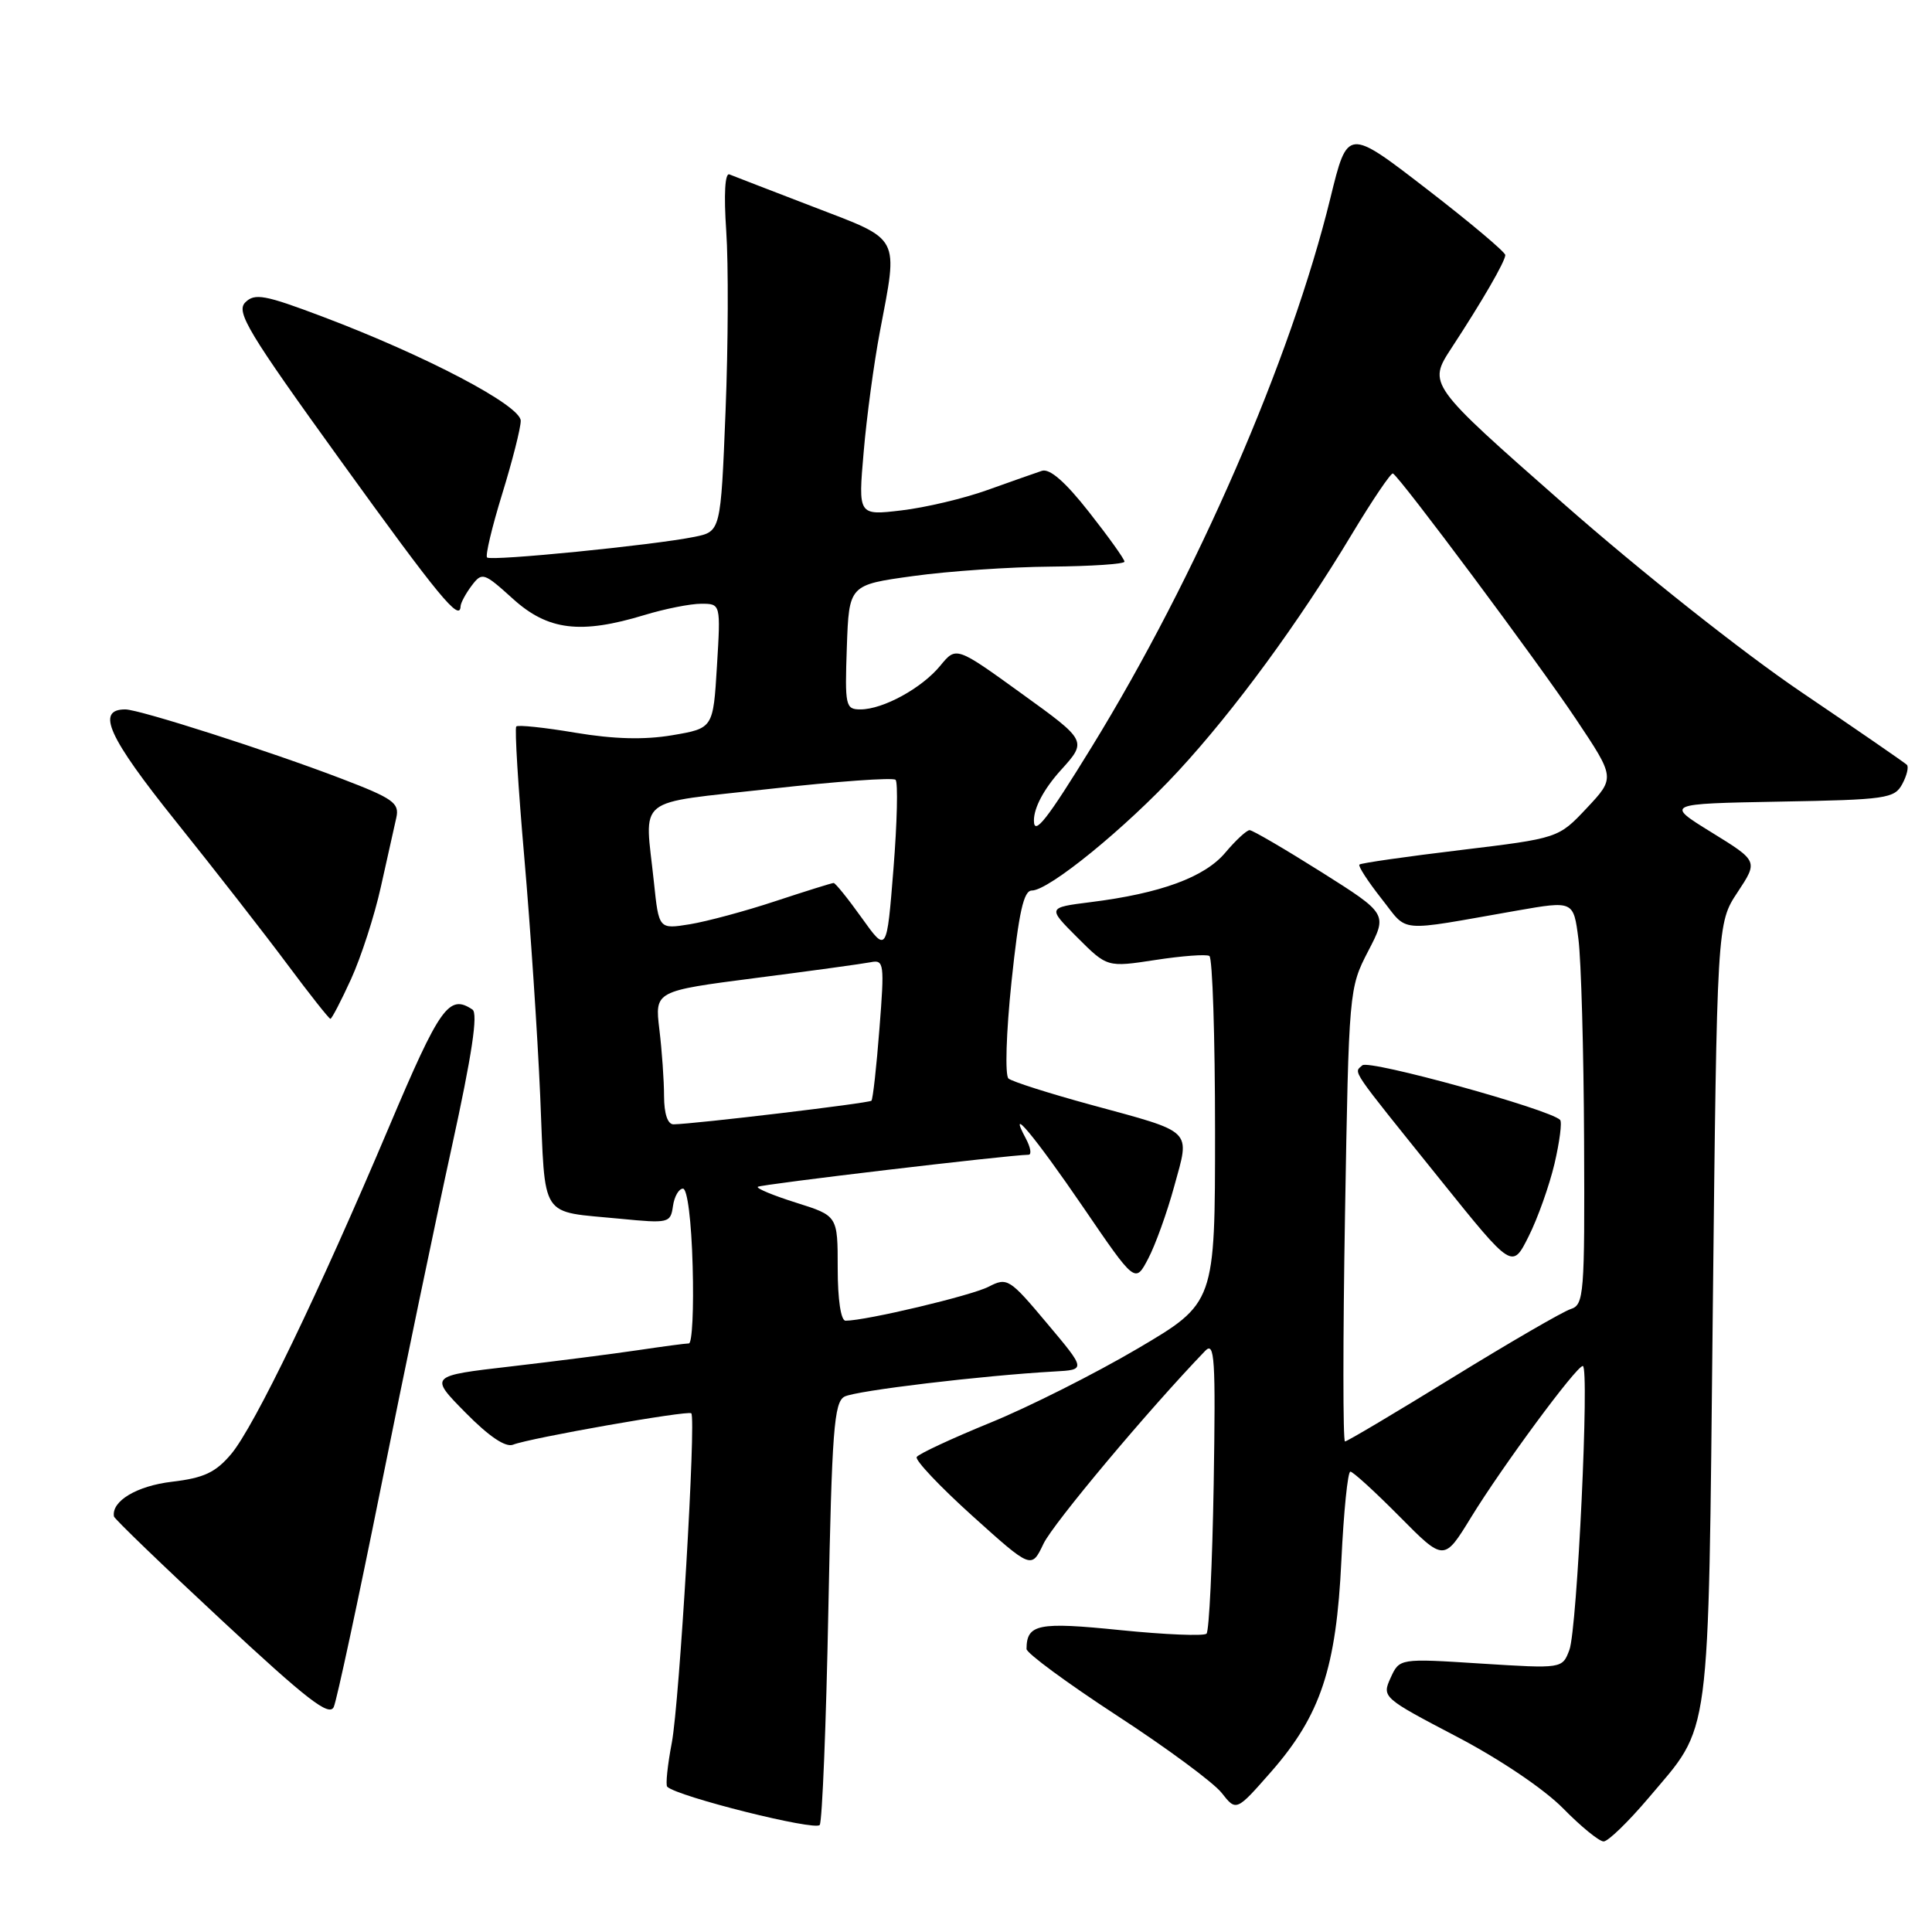 <?xml version="1.0" encoding="UTF-8" standalone="no"?>
<!DOCTYPE svg PUBLIC "-//W3C//DTD SVG 1.1//EN" "http://www.w3.org/Graphics/SVG/1.1/DTD/svg11.dtd" >
<svg xmlns="http://www.w3.org/2000/svg" xmlns:xlink="http://www.w3.org/1999/xlink" version="1.1" viewBox="0 0 256 256">
 <g >
 <path fill="currentColor"
d=" M 218.43 238.25 C 226.79 228.34 226.33 231.87 226.95 173.92 C 227.51 122.34 227.51 122.34 230.24 118.22 C 232.96 114.10 232.96 114.10 226.80 110.30 C 220.64 106.50 220.64 106.50 235.80 106.22 C 249.93 105.97 251.03 105.81 252.06 103.89 C 252.67 102.76 252.94 101.61 252.67 101.34 C 252.40 101.07 246.09 96.72 238.63 91.67 C 230.91 86.44 217.37 75.71 207.14 66.71 C 189.19 50.92 189.19 50.92 192.34 46.10 C 196.40 39.90 199.42 34.69 199.46 33.80 C 199.48 33.42 194.79 29.47 189.03 25.03 C 178.56 16.95 178.56 16.95 176.29 26.22 C 171.05 47.63 158.57 76.35 144.66 98.97 C 138.72 108.64 137.00 110.83 137.00 108.72 C 137.00 107.02 138.32 104.55 140.53 102.09 C 144.07 98.18 144.07 98.18 135.38 91.91 C 126.70 85.64 126.70 85.64 124.60 88.20 C 122.16 91.18 117.01 94.00 114.01 94.00 C 112.03 94.00 111.94 93.54 112.21 85.75 C 112.50 77.50 112.50 77.50 121.00 76.33 C 125.67 75.68 133.89 75.12 139.25 75.08 C 144.61 75.03 149.00 74.74 149.00 74.42 C 149.00 74.09 146.89 71.14 144.30 67.85 C 141.17 63.86 139.09 62.04 138.05 62.39 C 137.20 62.67 133.95 63.82 130.84 64.93 C 127.73 66.05 122.61 67.26 119.45 67.63 C 113.71 68.31 113.71 68.31 114.44 59.90 C 114.83 55.28 115.80 48.12 116.58 44.00 C 119.03 31.07 119.46 31.90 107.81 27.42 C 102.20 25.26 97.18 23.33 96.65 23.11 C 96.06 22.88 95.90 25.74 96.23 30.61 C 96.53 34.95 96.49 45.68 96.14 54.47 C 95.50 70.43 95.50 70.43 92.00 71.14 C 86.56 72.24 65.05 74.38 64.54 73.87 C 64.29 73.62 65.19 69.84 66.54 65.46 C 67.89 61.08 69.00 56.72 69.00 55.76 C 69.00 53.73 56.46 47.14 42.72 41.95 C 35.07 39.06 33.75 38.82 32.50 40.07 C 31.24 41.33 32.87 44.03 45.12 61.01 C 58.20 79.14 60.95 82.47 61.03 80.33 C 61.05 79.88 61.71 78.65 62.50 77.60 C 63.88 75.78 64.10 75.85 67.97 79.35 C 72.60 83.54 76.92 84.07 85.41 81.49 C 88.11 80.67 91.48 80.00 92.91 80.00 C 95.50 80.00 95.50 80.00 95.00 88.25 C 94.50 96.50 94.50 96.50 89.09 97.42 C 85.37 98.05 81.35 97.94 76.25 97.09 C 72.17 96.40 68.64 96.03 68.41 96.26 C 68.18 96.49 68.66 104.29 69.47 113.59 C 70.28 122.89 71.23 137.12 71.58 145.22 C 72.29 161.86 71.36 160.43 82.17 161.49 C 88.61 162.12 88.85 162.06 89.17 159.82 C 89.35 158.54 89.95 157.50 90.50 157.50 C 91.08 157.50 91.62 161.77 91.78 167.75 C 91.94 173.39 91.72 178.00 91.28 178.01 C 90.85 178.01 87.80 178.42 84.50 178.91 C 81.20 179.40 73.64 180.37 67.69 181.06 C 56.88 182.31 56.88 182.31 61.67 187.17 C 64.79 190.34 66.99 191.82 67.98 191.43 C 70.13 190.56 91.19 186.85 91.60 187.27 C 92.26 187.93 90.03 225.57 89.02 230.91 C 88.45 233.89 88.18 236.51 88.41 236.75 C 89.72 238.05 108.10 242.65 108.62 241.81 C 108.95 241.27 109.47 228.47 109.76 213.37 C 110.23 189.57 110.51 185.80 111.90 185.06 C 113.39 184.27 130.14 182.27 139.71 181.73 C 143.91 181.50 143.91 181.50 138.73 175.34 C 133.75 169.40 133.46 169.23 130.99 170.50 C 128.71 171.68 114.73 175.00 112.04 175.00 C 111.42 175.00 111.00 172.20 111.00 168.05 C 111.00 161.10 111.00 161.10 105.51 159.37 C 102.49 158.42 100.20 157.47 100.41 157.26 C 100.72 156.94 133.68 153.04 136.29 153.01 C 136.72 153.00 136.56 152.05 135.94 150.88 C 133.37 146.09 137.08 150.53 143.54 159.98 C 150.42 170.06 150.42 170.06 152.14 166.78 C 153.09 164.98 154.65 160.65 155.60 157.16 C 157.69 149.56 158.28 150.13 144.55 146.39 C 139.02 144.88 134.11 143.32 133.63 142.91 C 133.15 142.49 133.32 136.85 134.03 130.08 C 135.00 120.87 135.64 118.00 136.72 118.00 C 138.99 118.00 149.15 109.71 156.11 102.19 C 163.56 94.13 172.11 82.47 179.13 70.78 C 181.87 66.23 184.32 62.61 184.57 62.74 C 185.51 63.22 203.80 87.76 208.82 95.28 C 214.02 103.06 214.02 103.06 210.26 107.07 C 206.50 111.07 206.50 111.07 193.50 112.64 C 186.35 113.50 180.33 114.36 180.13 114.56 C 179.93 114.75 181.24 116.77 183.04 119.06 C 186.70 123.67 184.78 123.50 201.00 120.66 C 208.50 119.35 208.50 119.35 209.15 124.43 C 209.51 127.22 209.85 139.26 209.90 151.18 C 209.99 171.57 209.89 172.90 208.12 173.46 C 207.09 173.79 200.05 177.87 192.48 182.53 C 184.91 187.19 178.50 191.00 178.22 191.00 C 177.94 191.00 177.94 177.49 178.22 160.99 C 178.73 131.19 178.75 130.94 181.29 126.03 C 183.86 121.09 183.86 121.09 175.07 115.54 C 170.24 112.50 165.97 110.00 165.58 110.00 C 165.19 110.00 163.74 111.34 162.36 112.98 C 159.62 116.24 153.79 118.38 144.50 119.54 C 138.79 120.26 138.79 120.26 142.75 124.22 C 146.71 128.18 146.71 128.18 153.11 127.20 C 156.62 126.66 159.84 126.42 160.25 126.67 C 160.66 126.92 161.00 137.36 161.00 149.88 C 161.00 172.65 161.00 172.65 150.75 178.69 C 145.11 182.01 136.32 186.44 131.21 188.52 C 126.10 190.61 121.72 192.65 121.47 193.06 C 121.21 193.46 124.53 196.97 128.84 200.86 C 136.67 207.91 136.67 207.91 138.27 204.55 C 139.56 201.86 152.17 186.81 159.69 179.00 C 160.95 177.69 161.09 179.94 160.82 196.67 C 160.64 207.21 160.22 216.12 159.87 216.47 C 159.52 216.81 154.39 216.60 148.46 216.00 C 137.55 214.89 136.04 215.19 136.02 218.50 C 136.02 219.05 141.40 223.01 147.97 227.30 C 154.55 231.58 160.80 236.20 161.87 237.56 C 163.81 240.03 163.81 240.03 168.43 234.77 C 174.99 227.28 177.07 221.01 177.74 206.75 C 178.05 200.29 178.58 195.00 178.93 195.00 C 179.28 195.00 182.21 197.68 185.45 200.95 C 191.34 206.90 191.34 206.90 194.92 201.06 C 199.03 194.35 208.88 181.00 209.73 181.00 C 210.64 181.00 208.99 215.90 207.95 218.63 C 207.01 221.11 207.01 221.11 196.22 220.43 C 185.44 219.74 185.44 219.74 184.26 222.33 C 183.10 224.88 183.22 224.98 192.94 230.07 C 198.69 233.07 204.60 237.06 207.11 239.61 C 209.48 242.03 211.90 244.00 212.49 244.00 C 213.08 244.00 215.75 241.41 218.43 238.25 Z  M 50.49 197.00 C 53.53 181.88 57.75 161.62 59.86 152.00 C 62.54 139.77 63.37 134.28 62.60 133.77 C 59.50 131.69 58.30 133.37 51.58 149.25 C 42.21 171.39 33.71 189.00 30.63 192.67 C 28.57 195.11 27.02 195.84 22.78 196.34 C 18.12 196.89 14.75 198.91 15.10 200.94 C 15.15 201.25 21.56 207.43 29.35 214.67 C 40.73 225.26 43.64 227.51 44.23 226.17 C 44.63 225.25 47.45 212.12 50.49 197.00 Z  M 205.98 154.20 C 206.66 151.28 207.00 148.67 206.72 148.39 C 205.30 146.97 181.38 140.37 180.52 141.16 C 179.37 142.21 178.66 141.16 190.94 156.43 C 200.38 168.17 200.38 168.17 202.55 163.83 C 203.75 161.45 205.29 157.11 205.98 154.20 Z  M 46.51 129.75 C 47.83 126.86 49.62 121.35 50.47 117.50 C 51.33 113.65 52.25 109.52 52.52 108.32 C 52.94 106.40 52.08 105.79 45.25 103.18 C 35.69 99.52 18.46 94.00 16.60 94.00 C 12.67 94.00 14.33 97.65 23.32 108.86 C 28.45 115.26 35.08 123.76 38.05 127.75 C 41.02 131.74 43.60 135.00 43.78 135.00 C 43.96 135.00 45.19 132.64 46.51 129.75 Z  M 87.99 145.25 C 87.99 143.19 87.71 139.21 87.37 136.41 C 86.76 131.32 86.76 131.32 100.13 129.59 C 107.48 128.65 114.34 127.70 115.37 127.50 C 117.14 127.14 117.21 127.66 116.53 136.31 C 116.14 141.37 115.66 145.66 115.47 145.85 C 115.15 146.18 92.07 148.93 89.25 148.98 C 88.47 148.99 88.00 147.59 87.99 145.25 Z  M 114.19 121.63 C 112.37 119.08 110.69 117.00 110.46 117.00 C 110.23 117.00 106.77 118.08 102.77 119.40 C 98.77 120.73 93.65 122.10 91.40 122.47 C 87.30 123.13 87.30 123.13 86.65 116.92 C 85.43 105.28 83.82 106.58 102.03 104.53 C 110.84 103.54 118.33 103.00 118.67 103.33 C 119.00 103.67 118.88 108.96 118.39 115.10 C 117.50 126.26 117.50 126.26 114.19 121.63 Z "/>
</g>
</svg>
